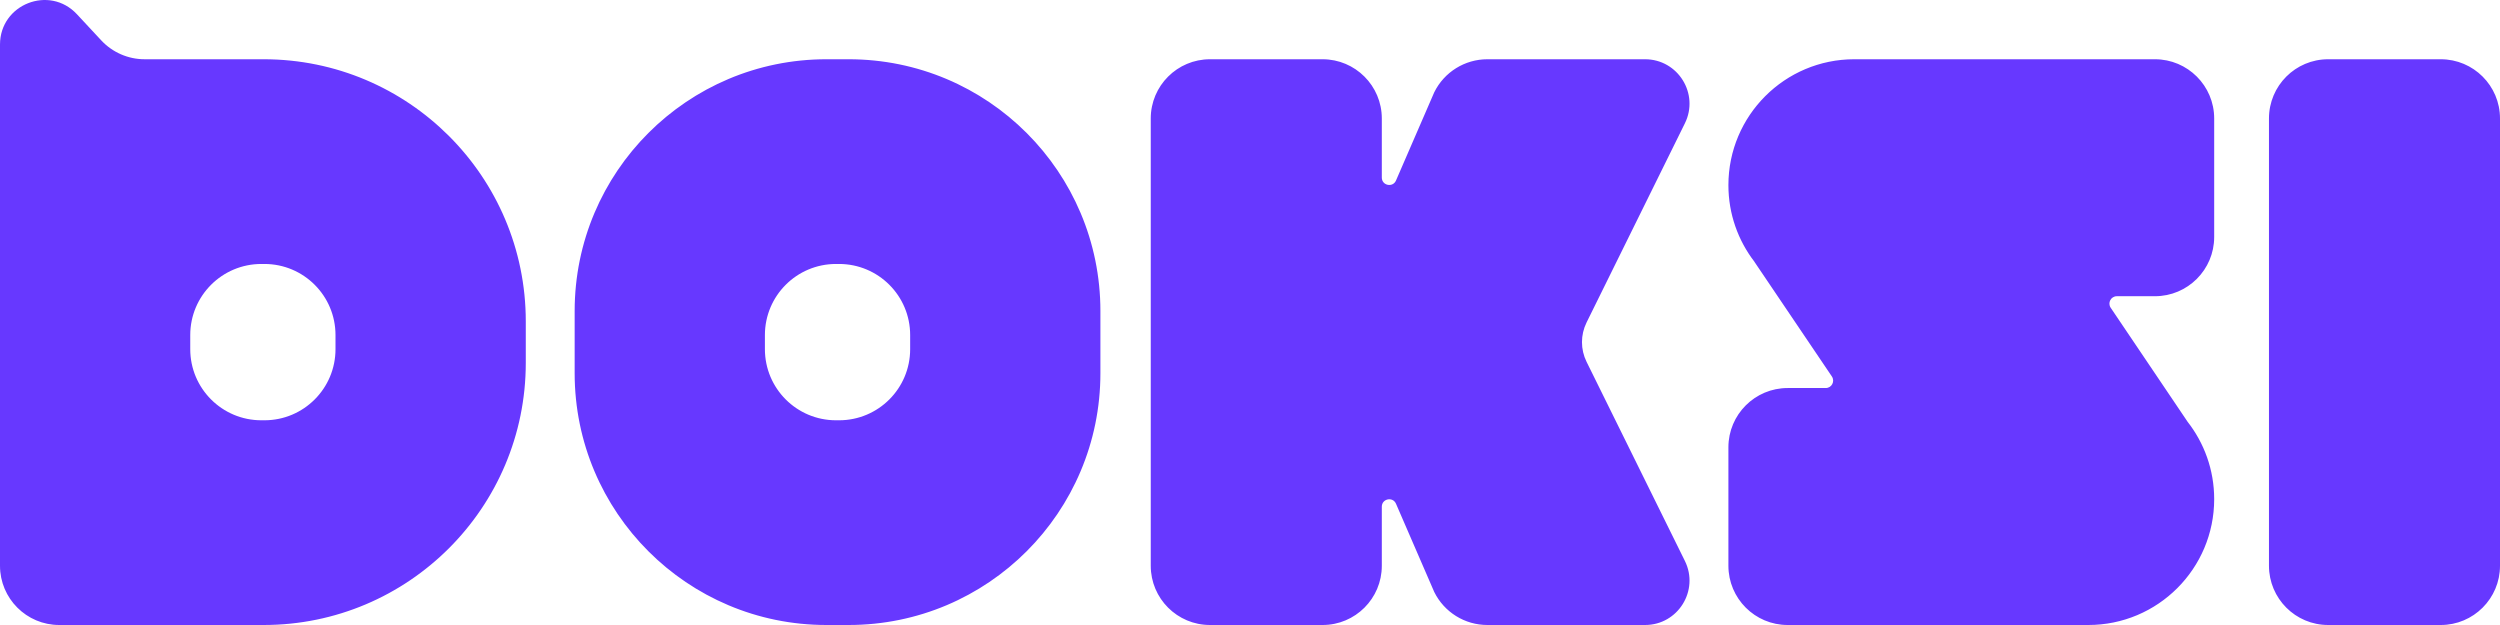 <svg width="80" height="20" viewBox="0 0 80 20" fill="none" xmlns="http://www.w3.org/2000/svg">
<g id="logo" clip-path="url(#clip0_111_193)">
<path id="Union" fill-rule="evenodd" clip-rule="evenodd" d="M4.627 1.896H8.436C13.069 1.896 16.825 5.652 16.825 10.284V11.611C16.825 16.244 13.069 20 8.436 20H1.896C0.849 20 0 19.151 0 18.104V1.425C0 0.133 1.584 -0.49 2.463 0.457L3.238 1.29C3.597 1.676 4.1 1.896 4.627 1.896ZM8.462 13.449C9.718 13.449 10.736 12.43 10.736 11.174V10.722C10.736 9.465 9.718 8.447 8.462 8.447H8.363C7.107 8.447 6.088 9.465 6.088 10.722V11.174C6.088 12.43 7.107 13.449 8.363 13.449H8.462ZM27.156 1.896H26.445C21.996 1.896 18.389 5.503 18.389 9.953V11.943C18.389 16.393 21.996 20 26.445 20H27.156C31.606 20 35.213 16.393 35.213 11.943V9.953C35.213 5.503 31.606 1.896 27.156 1.896ZM29.125 11.174C29.125 12.43 28.107 13.449 26.85 13.449H26.752C25.495 13.449 24.477 12.43 24.477 11.174V10.722C24.477 9.465 25.495 8.447 26.752 8.447H26.85C28.107 8.447 29.125 9.465 29.125 10.722V11.174ZM47.596 20H52.641V20C53.695 20 54.383 18.894 53.916 17.949L50.77 11.578C50.574 11.181 50.574 10.716 50.77 10.319L53.916 3.947C54.383 3.002 53.695 1.896 52.641 1.896H47.596C46.874 1.896 46.215 2.306 45.896 2.953L44.672 5.776C44.57 6.012 44.218 5.939 44.218 5.682V3.791C44.218 2.745 43.369 1.896 42.322 1.896H38.72C37.673 1.896 36.824 2.745 36.824 3.791V18.105C36.824 19.152 37.673 20 38.72 20H42.322C43.369 20 44.218 19.152 44.218 18.105V16.214C44.218 15.957 44.57 15.884 44.672 16.12L45.896 18.944C46.215 19.59 46.874 20 47.596 20ZM70.854 7.583V3.791C70.854 2.745 70.005 1.896 68.958 1.896H59.337C57.112 1.896 55.309 3.7 55.309 5.924C55.309 6.848 55.62 7.698 56.143 8.377H56.141L58.62 12.047C58.726 12.205 58.613 12.417 58.424 12.417H57.205C56.158 12.417 55.309 13.266 55.309 14.313V18.104C55.309 19.151 56.158 20 57.205 20H66.826C69.05 20 70.854 18.196 70.854 15.972C70.854 15.034 70.533 14.172 69.996 13.488L69.998 13.489L67.542 9.848C67.436 9.691 67.549 9.479 67.739 9.479H68.958C70.005 9.479 70.854 8.63 70.854 7.583H70.854ZM78.104 1.896H74.502C73.455 1.896 72.607 2.744 72.607 3.791V18.104C72.607 19.151 73.455 20 74.502 20H78.104C79.151 20 80 19.151 80 18.104V3.791C80 2.744 79.151 1.896 78.104 1.896Z" fill="#6738FF"/>
</g>
<defs>
<clipPath id="clip0_111_193">
<rect width="80" height="20" fill="white"/>
</clipPath>
</defs>
</svg>
